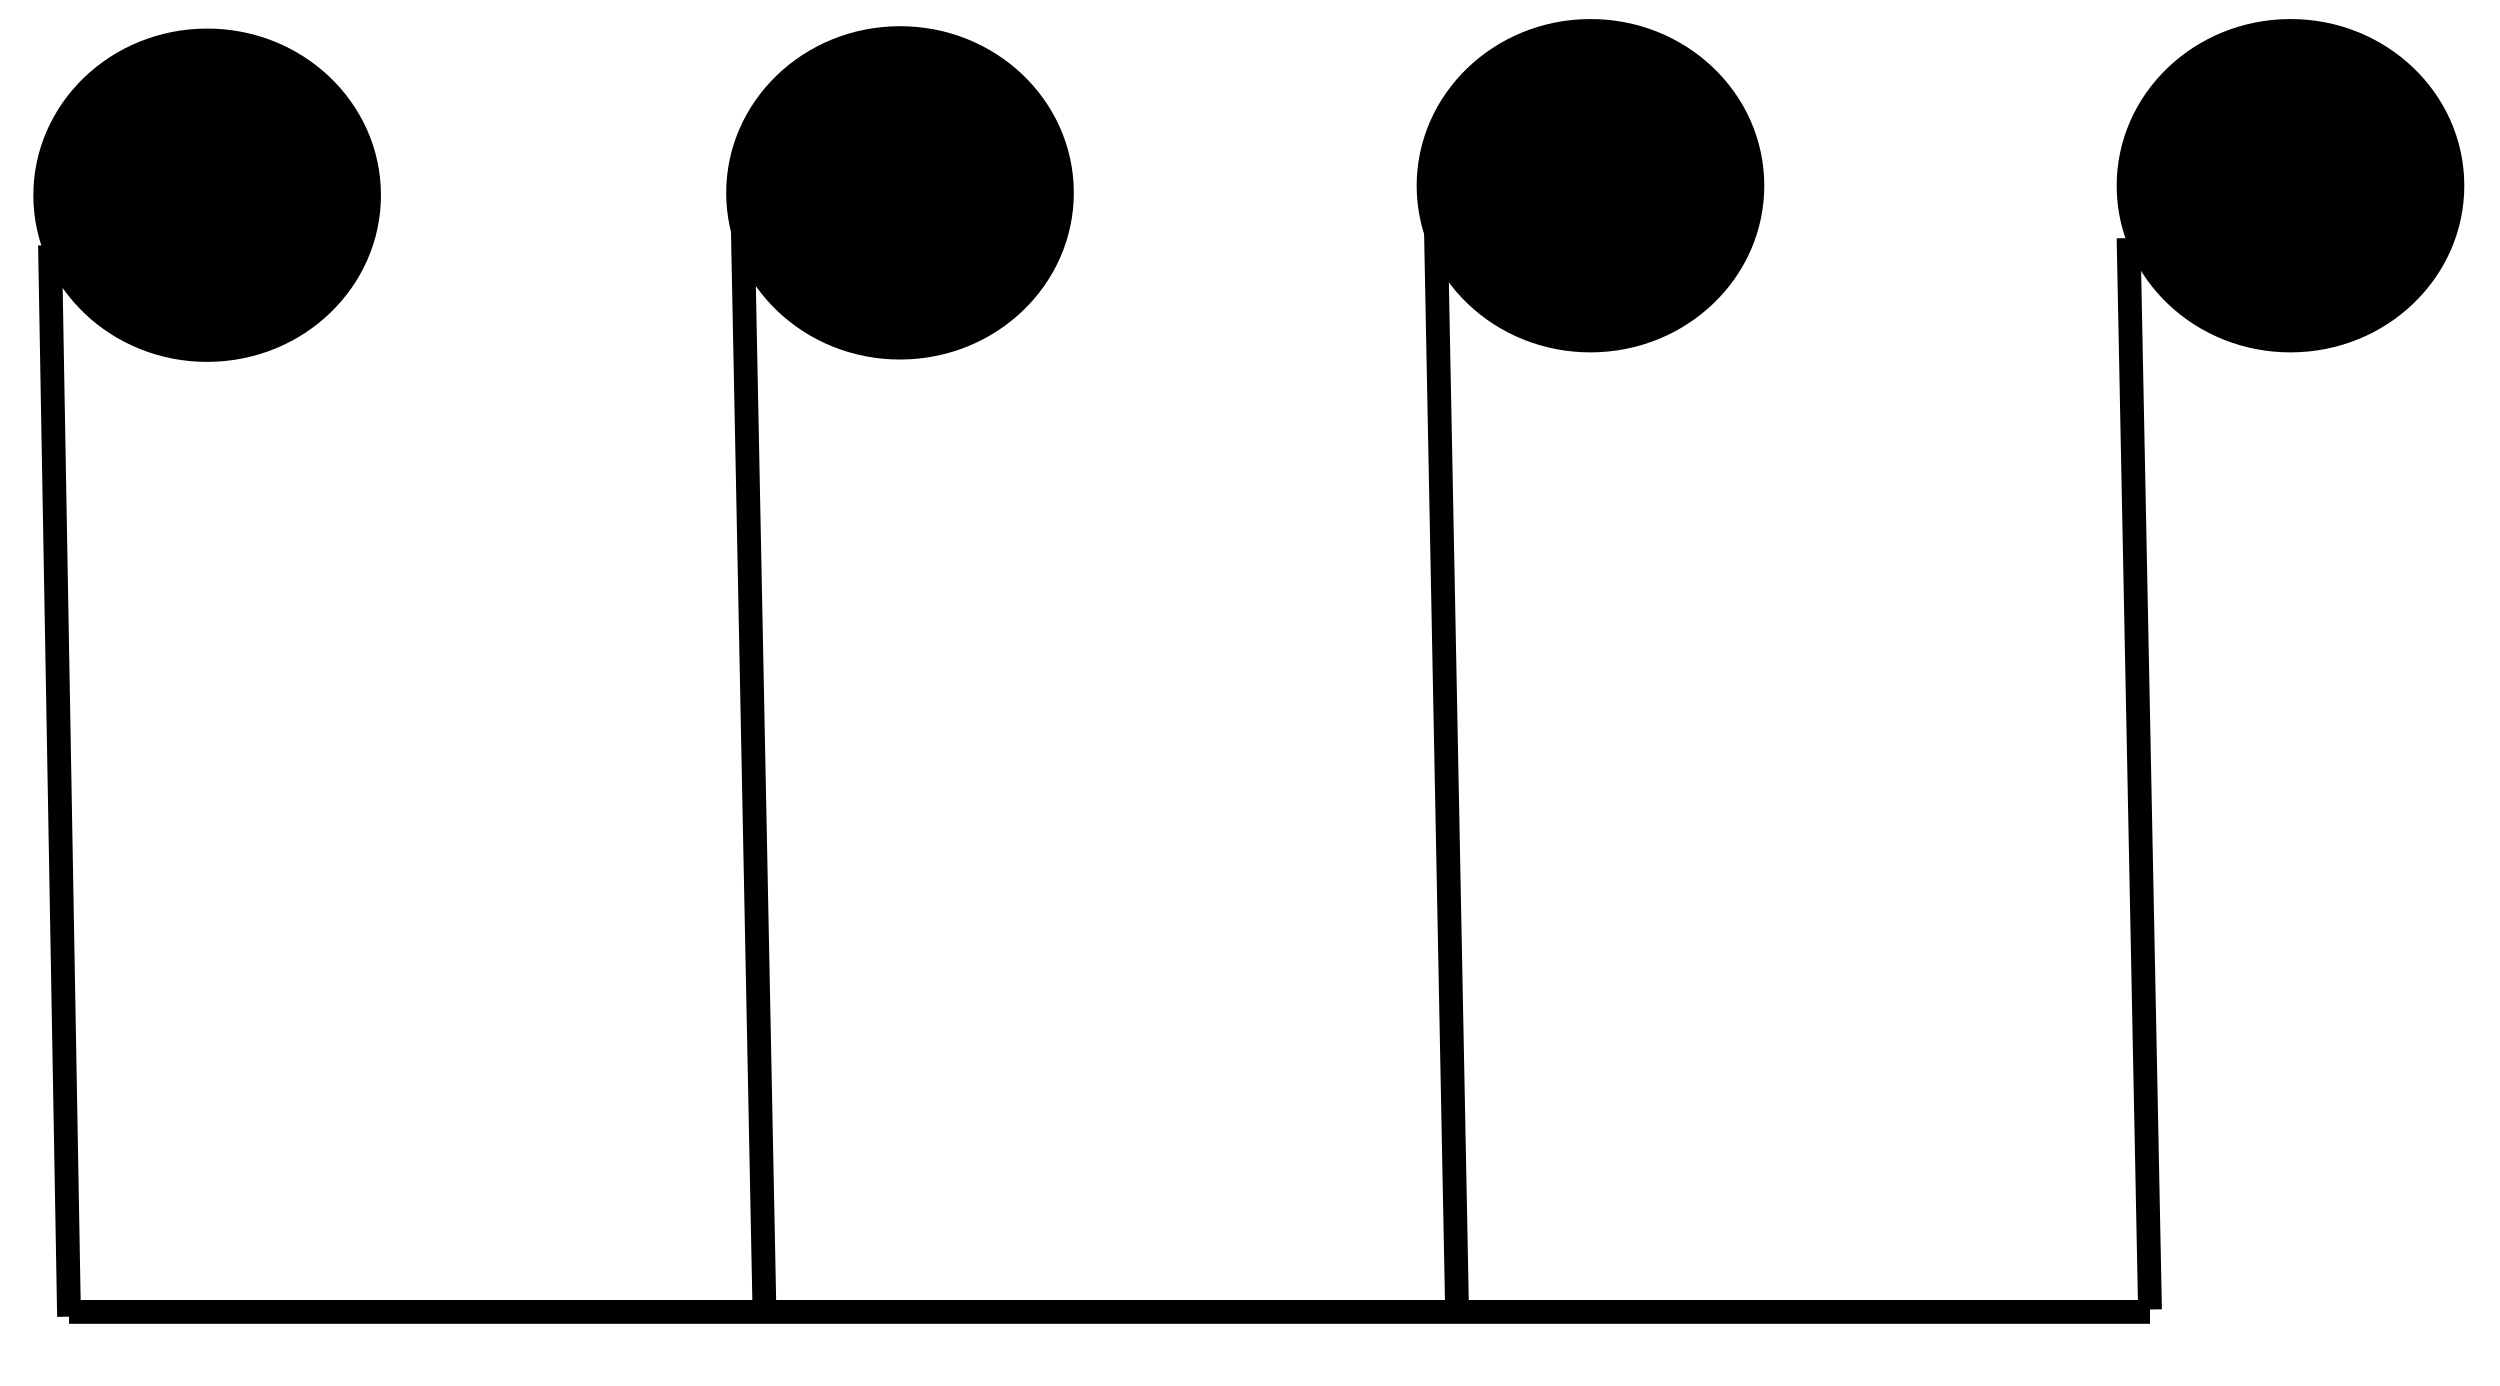 <?xml version="1.0" encoding="utf-8"?>
<!-- Generator: Adobe Illustrator 19.0.0, SVG Export Plug-In . SVG Version: 6.00 Build 0)  -->
<svg version="1.1" id="Layer_1" xmlns="http://www.w3.org/2000/svg" xmlns:xlink="http://www.w3.org/1999/xlink" x="0px" y="0px"
	 viewBox="0 0 105 58.2" style="enable-background:new 0 0 105 58.2;" xml:space="preserve">
<style type="text/css">
	.st0{fill:none;stroke:#000000;stroke-miterlimit:10;}
	.st1{stroke:#000000;stroke-miterlimit:10;}
</style>
<line id="XMLID_182_" class="st0" x1="89.4" y1="10" x2="90.3" y2="55"/>
<line id="XMLID_181_" class="st0" x1="60.3" y1="9.2" x2="61.2" y2="55.2"/>
<ellipse id="XMLID_180_" transform="matrix(1 -3.669501e-003 3.669501e-003 1 -2.809696e-002 0.353)" class="st1" cx="96.2" cy="7.8" rx="6.8" ry="6.5"/>
<ellipse id="XMLID_179_" transform="matrix(1 -3.669501e-003 3.669501e-003 1 -2.829446e-002 0.245)" class="st1" cx="66.8" cy="7.8" rx="6.8" ry="6.5"/>
<line id="XMLID_178_" class="st0" x1="31.2" y1="9.7" x2="32.1" y2="54.7"/>
<line id="XMLID_177_" class="st0" x1="2.1" y1="10.3" x2="2.9" y2="55.3"/>
<ellipse id="XMLID_176_" transform="matrix(1 -3.669501e-003 3.669501e-003 1 -2.932114e-002 0.139)" class="st1" cx="37.8" cy="8.1" rx="6.8" ry="6.5"/>
<ellipse id="XMLID_175_" transform="matrix(1 -3.669501e-003 3.669501e-003 1 -2.990924e-002 3.185732e-002)" class="st1" cx="8.7" cy="8.2" rx="6.8" ry="6.5"/>
<line id="XMLID_172_" class="st0" x1="90.3" y1="55.1" x2="2.9" y2="55.1"/>
</svg>
